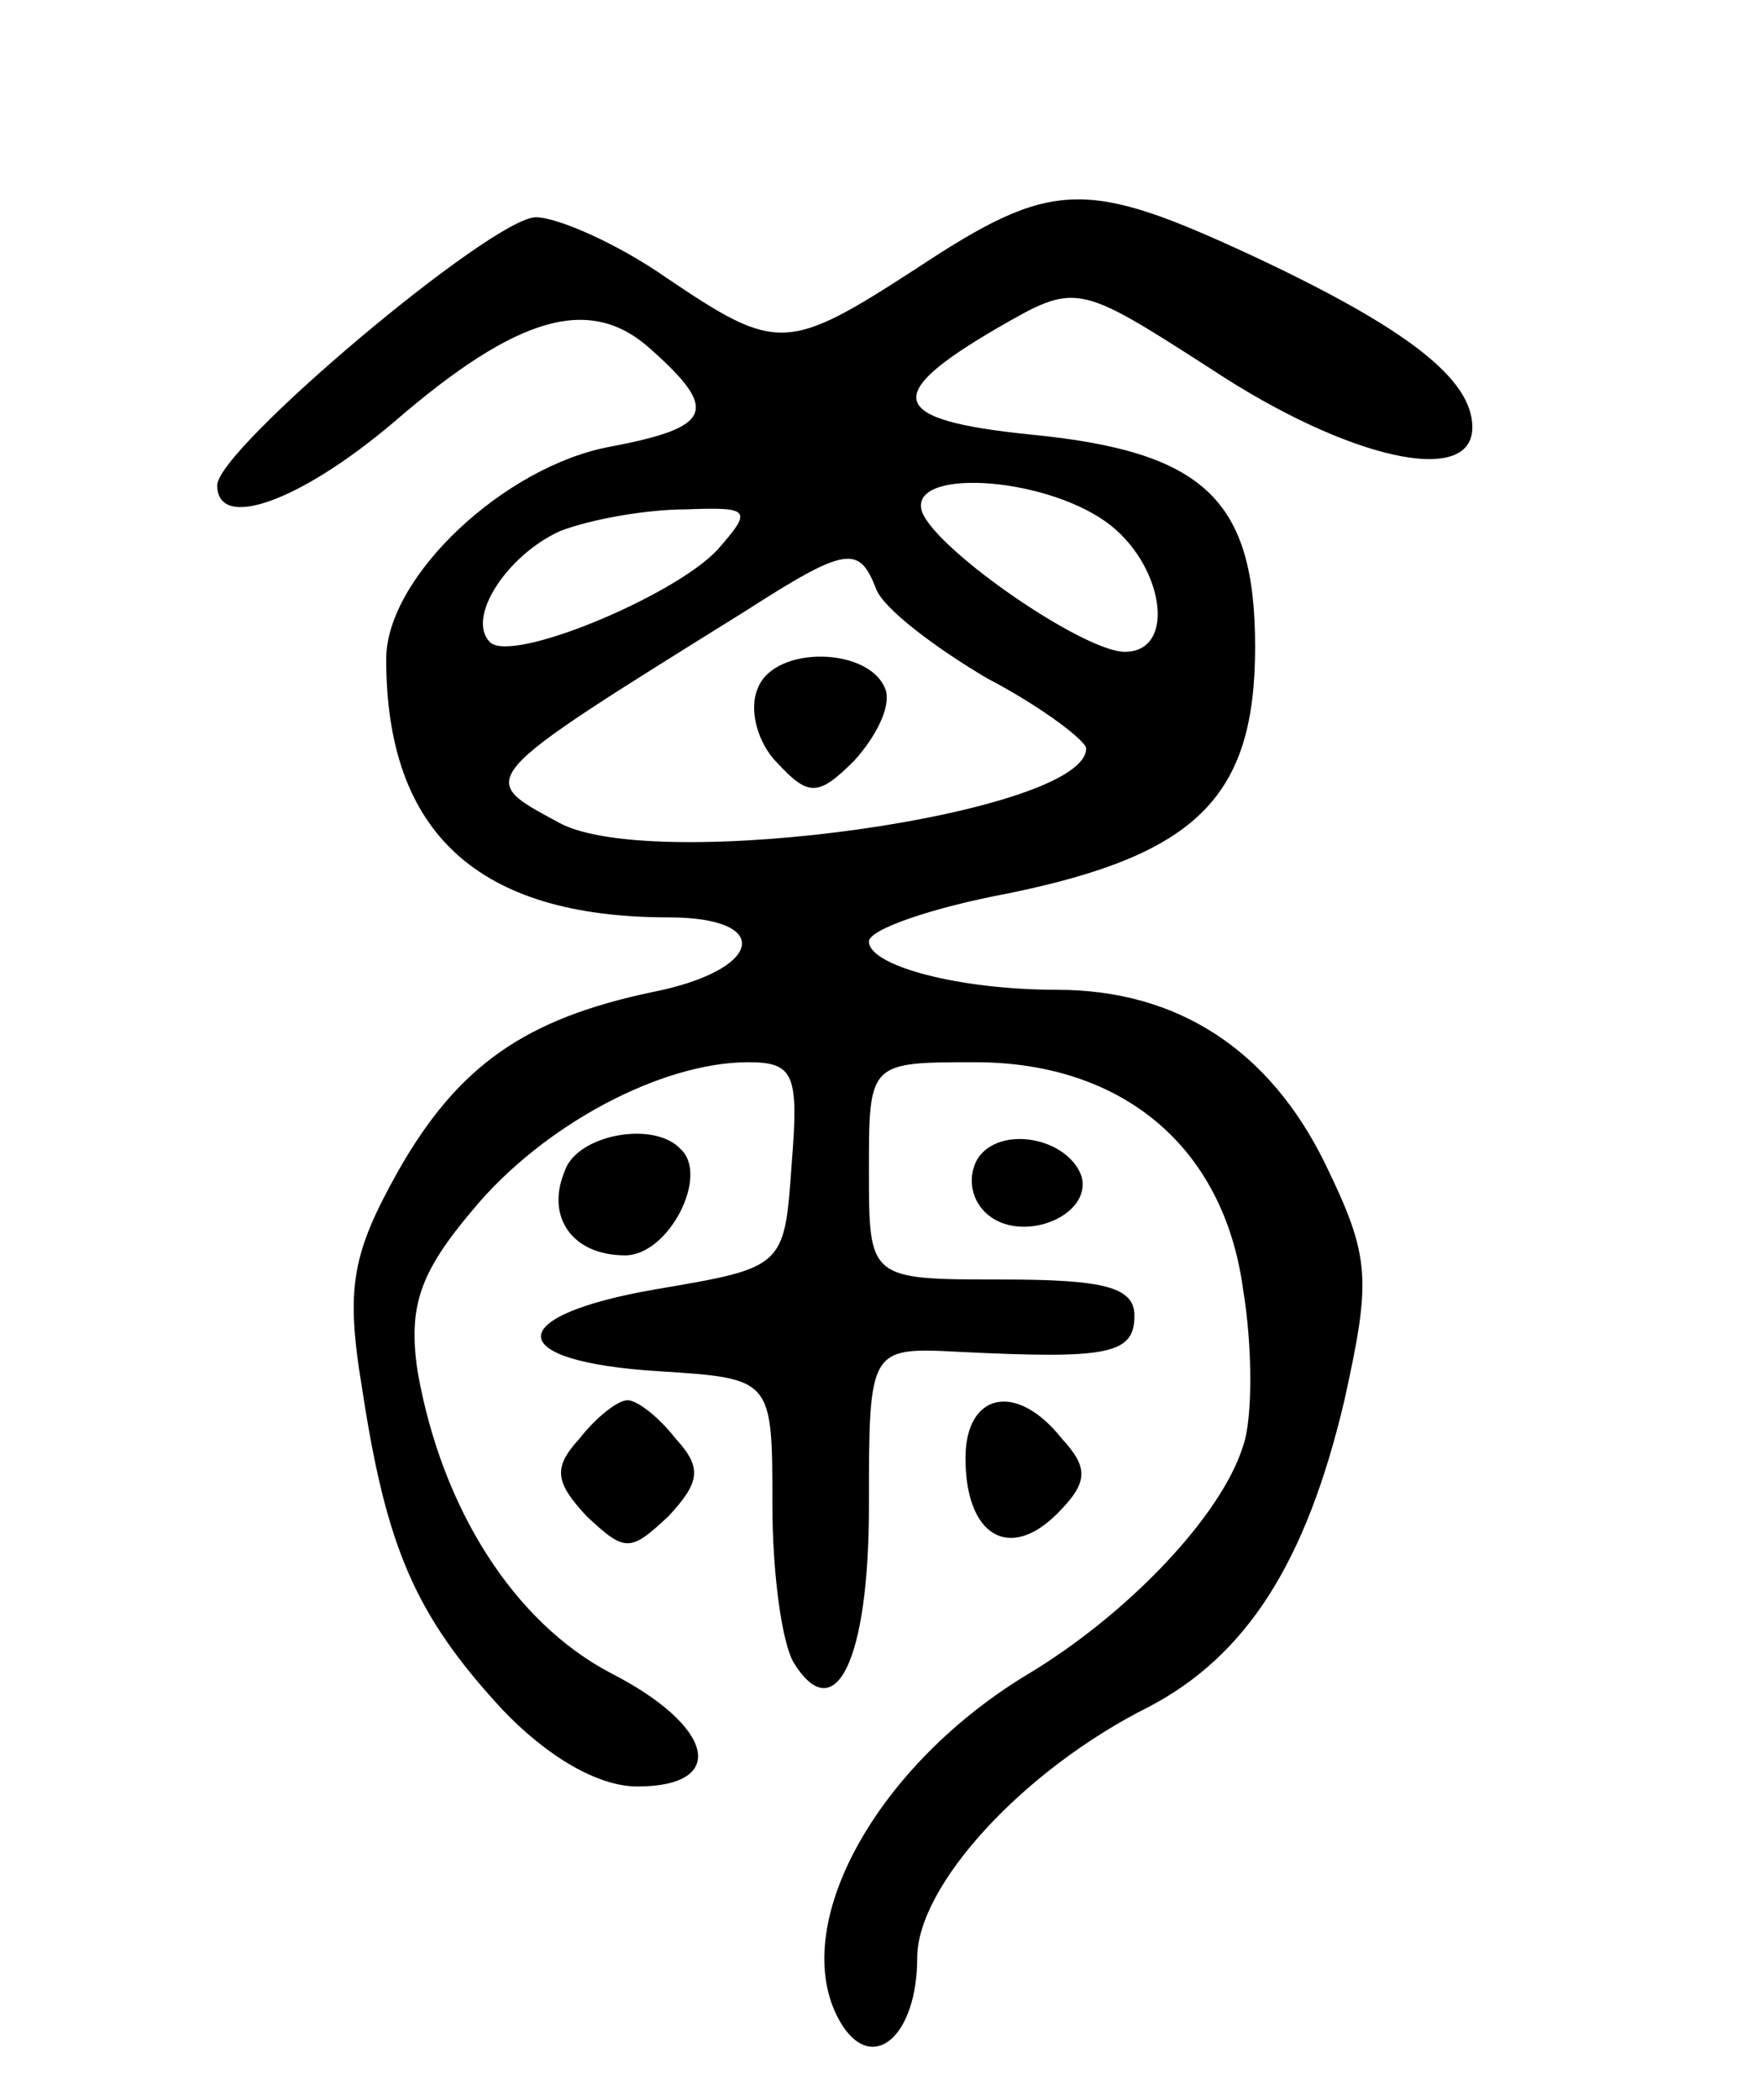 <svg version="1.0" xmlns="http://www.w3.org/2000/svg"
 width="73pt" height="87pt" viewBox="0 0 73 87"
 preserveAspectRatio="xMidYMid meet">
<g transform="translate(0,87) scale(0.1,-0.1)"
fill="#000000" stroke="none">
<path d="M380 759 c-54 -35 -58 -35 -104 -4 -20 14 -45 25 -54 25 -18 0 -132
-96 -132 -111 0 -19 34 -7 73 26 52 45 82 53 107 30 28 -25 25 -32 -17 -40
-44 -8 -93 -54 -93 -88 0 -72 38 -107 117 -107 44 0 39 -22 -7 -31 -52 -11
-80 -30 -105 -74 -19 -34 -22 -48 -15 -90 10 -66 22 -94 58 -133 19 -20 40
-32 56 -32 38 0 32 25 -11 47 -40 21 -70 68 -80 125 -4 27 1 41 23 67 29 35
78 61 114 61 19 0 21 -5 18 -42 -3 -43 -3 -43 -56 -52 -64 -11 -64 -30 1 -34
47 -3 47 -3 47 -55 0 -29 4 -58 9 -66 17 -27 31 1 31 65 0 66 0 66 38 64 61
-3 72 -1 72 15 0 12 -13 15 -55 15 -55 0 -55 0 -55 45 0 45 0 45 44 45 61 0
103 -35 111 -94 4 -24 4 -54 0 -65 -9 -29 -48 -70 -90 -95 -64 -39 -100 -107
-76 -145 13 -20 31 -4 31 28 0 30 44 78 96 104 40 21 65 59 81 127 11 50 11
59 -8 98 -23 47 -61 72 -111 72 -41 0 -78 10 -78 20 0 5 26 14 58 20 78 16
102 40 102 102 0 61 -21 81 -93 88 -59 6 -62 16 -14 44 33 19 33 19 89 -17 56
-37 108 -49 108 -24 0 20 -27 41 -91 71 -69 32 -83 32 -139 -5z m78 -105 c24
-17 30 -54 8 -54 -17 0 -78 42 -84 58 -6 18 49 15 76 -4z m-161 -12 c-18 -19
-85 -47 -94 -38 -10 10 7 36 29 46 13 5 36 9 52 9 27 1 28 0 13 -17z m66 -16
c3 -8 24 -24 46 -37 23 -12 41 -26 41 -29 0 -27 -178 -52 -218 -31 -35 19 -37
17 77 88 42 27 47 27 54 9z"/>
<path d="M314 585 c-4 -9 0 -23 8 -31 13 -14 17 -14 32 1 9 10 15 22 13 29 -6
18 -46 19 -53 1z"/>
<path d="M234 385 c-8 -19 3 -35 25 -35 18 0 35 33 23 44 -11 12 -43 6 -48 -9z"/>
<path d="M405 390 c-4 -7 -3 -16 3 -22 14 -14 45 -2 40 15 -6 16 -34 21 -43 7z"/>
<path d="M240 274 c-11 -12 -10 -18 3 -32 16 -15 18 -15 34 0 13 14 14 20 3
32 -7 9 -16 16 -20 16 -4 0 -13 -7 -20 -16z"/>
<path d="M400 266 c0 -32 18 -43 38 -23 13 13 13 19 2 31 -19 24 -40 19 -40
-8z"/>
</g>
</svg>
